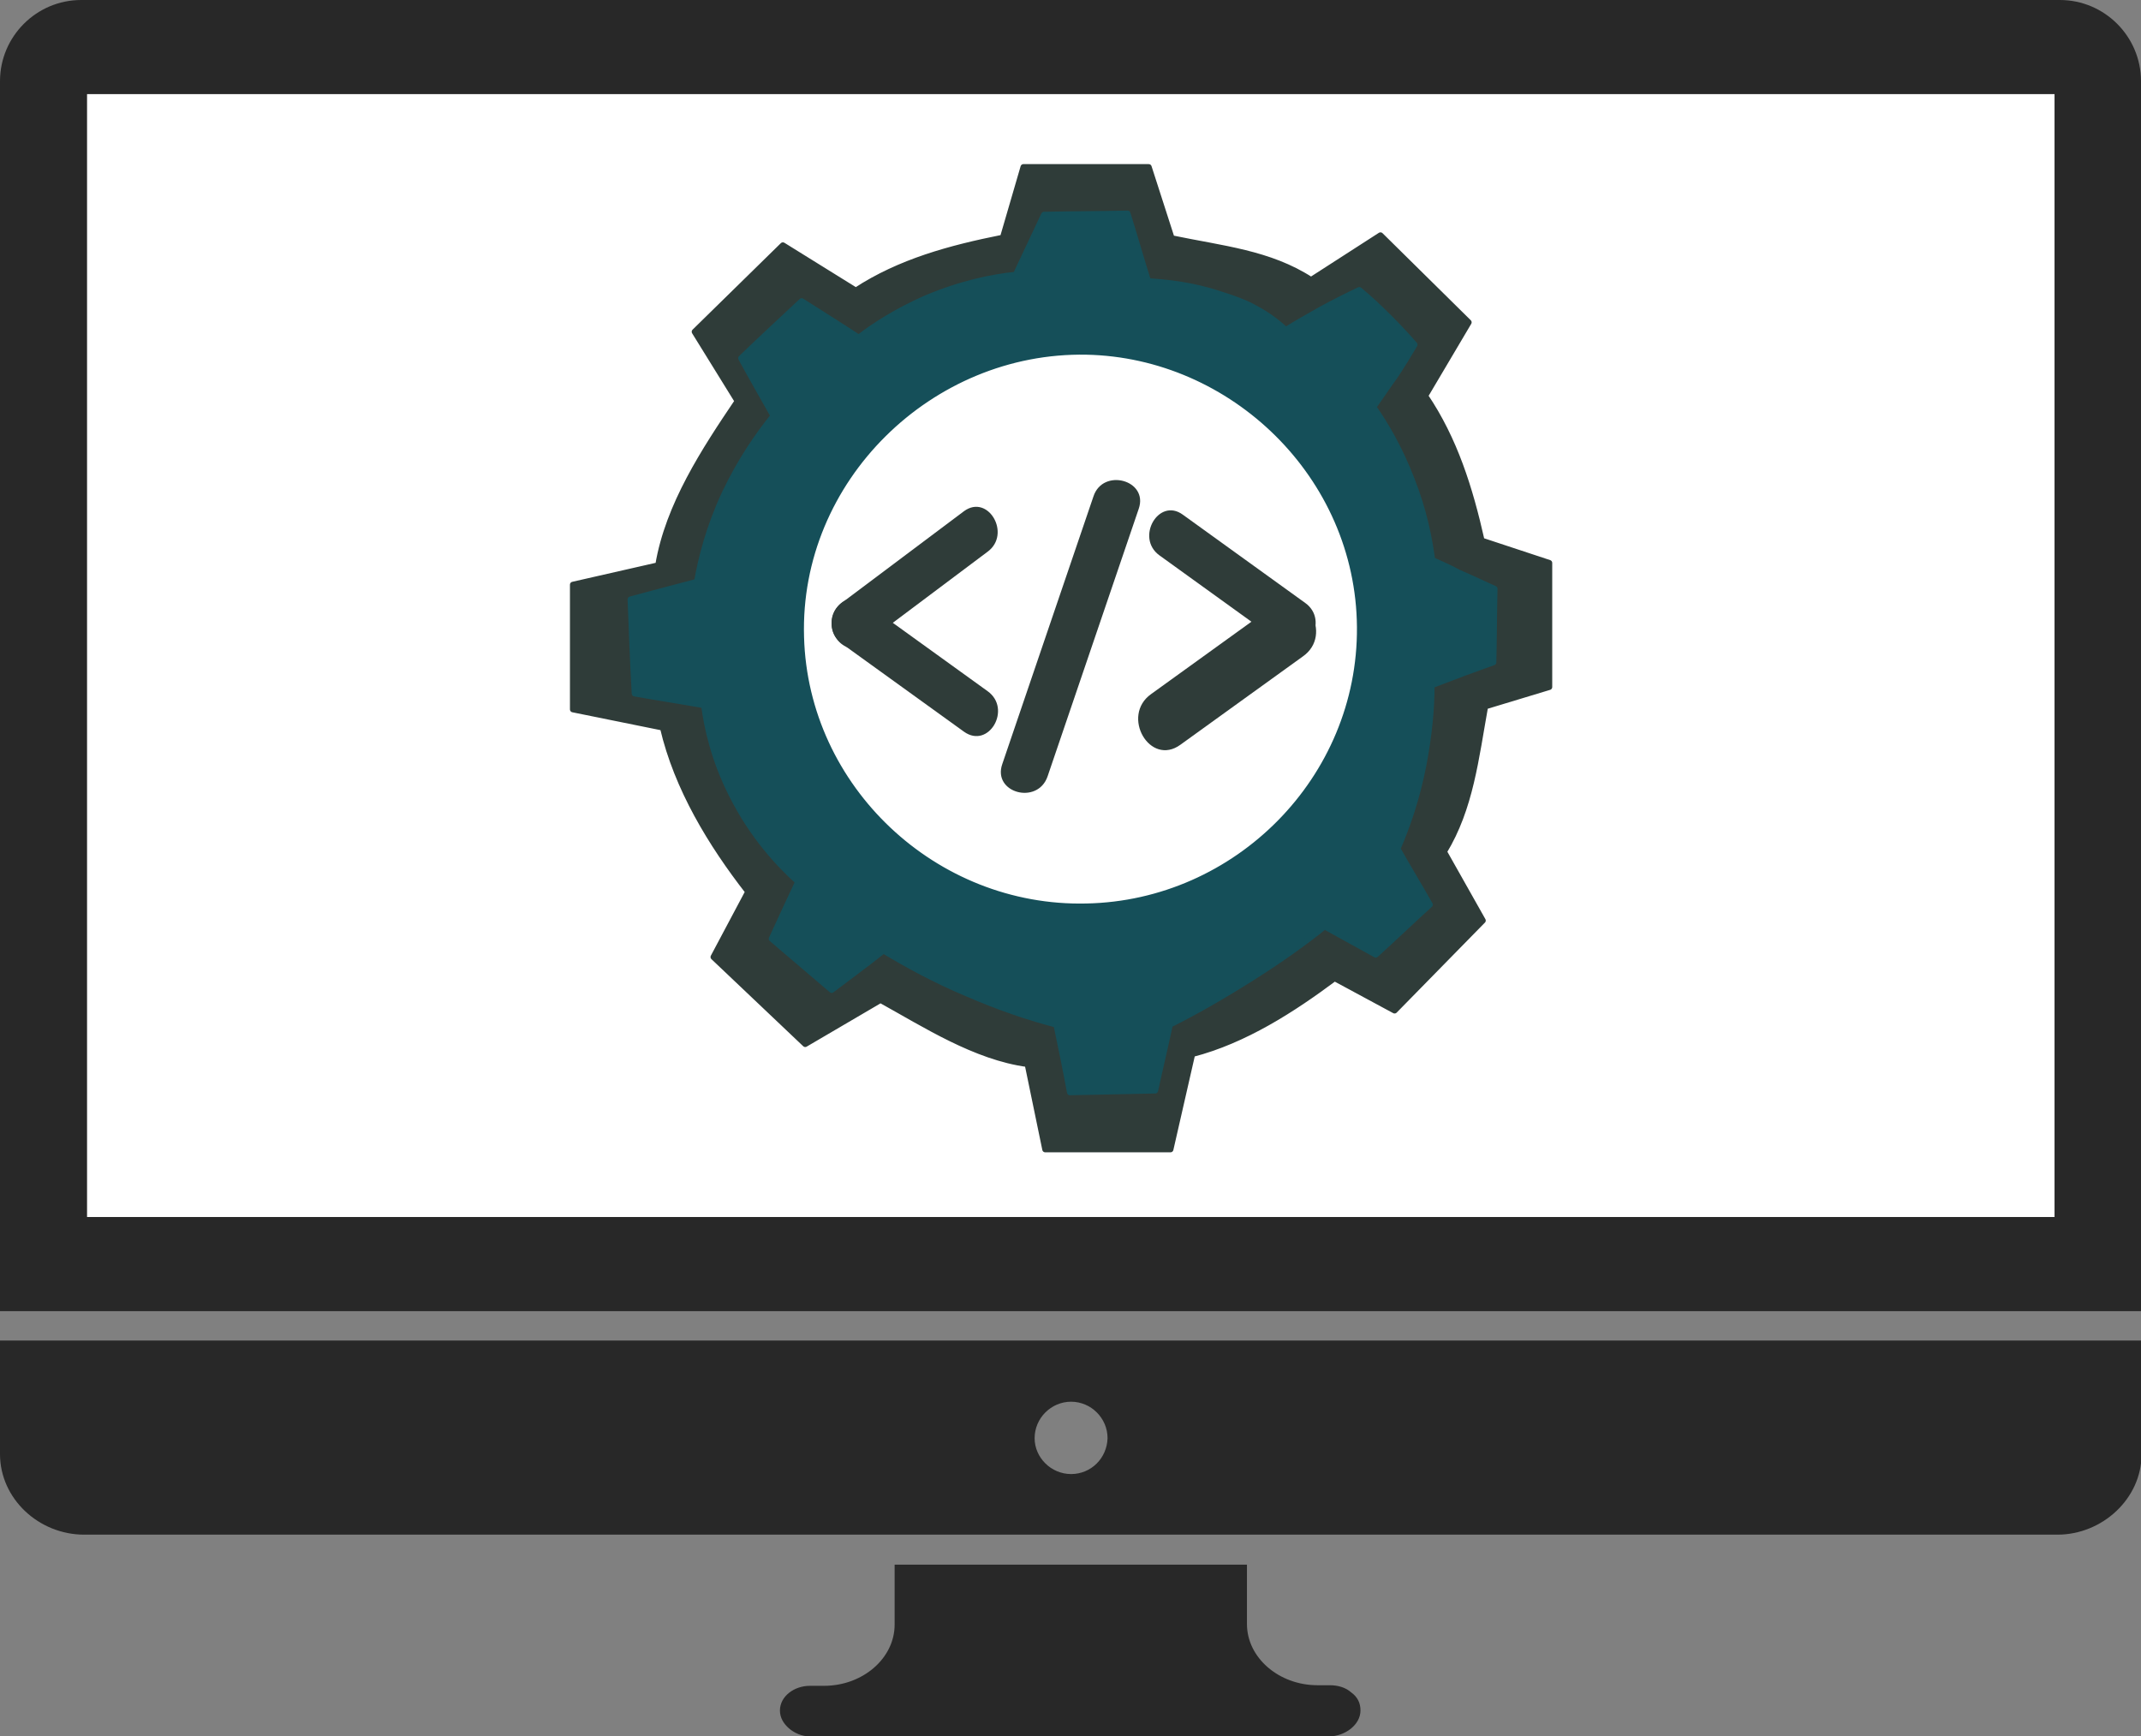 <?xml version="1.0" encoding="utf-8"?>
<!-- Generator: Adobe Illustrator 19.0.0, SVG Export Plug-In . SVG Version: 6.00 Build 0)  -->
<svg version="1.1" id="Capa_1" xmlns="http://www.w3.org/2000/svg" xmlns:xlink="http://www.w3.org/1999/xlink" x="0px" y="0px"
	 viewBox="0 0 364 295.2" style="enable-background:new 0 0 364 295.2;" xml:space="preserve">
<rect x="0" y="0" width="364" height="295.2" fill="#808080" stroke="none"/>
<style type="text/css">
	.st0{fill:#282828;}
	.st1{fill:#FFFFFF;}
	.st2{fill:#383838;}
	.st3{fill:#2F3C39;}
	.st4{fill:#2F3C39;stroke:#2F3C39;stroke-linecap:round;stroke-linejoin:round;}
	.st5{fill:#154F59;stroke:#154F59;stroke-linecap:round;stroke-linejoin:round;}
</style>
<path id="XMLID_1_" class="st0" d="M364,222.9H0V13.8C0,6.2,6.2,0,13.8,0h336.4c7.6,0,13.8,6.2,13.8,13.8V222.9z"/>
<path id="XMLID_66_" class="st0" d="M0,227.9v19.3c0,7.6,6.6,13.7,14.3,13.7h335.5c7.6,0,14.3-6.1,14.3-13.7v-19.3H0z M182.1,250.6
	c-3.4,0-6.2-2.8-6.2-6.1c0-3.4,2.8-6.2,6.2-6.2c3.4,0,6.2,2.8,6.2,6.2C188.2,247.9,185.5,250.6,182.1,250.6z"/>
<rect id="XMLID_2_" x="14.8" y="16" class="st1" width="334.5" height="190.9"/>
<path id="XMLID_17_" class="st0" d="M231.3,290.8c0,2.4-2.6,4.4-5.4,4.4l-88.2,0c-1.4,0-2.7-0.6-3.6-1.4c-0.9-0.8-1.5-1.8-1.5-3
	c0-2.4,2.4-4.2,5.1-4.2h2.4c6.6,0,12-4.7,12-10.4V266h59.9v10.1c0,5.7,5.4,10.4,12,10.4h2.1c1.4,0,2.7,0.4,3.6,1.2
	C230.8,288.5,231.3,289.5,231.3,290.8z"/>
<g id="XMLID_6_">
	<line id="XMLID_114_" class="st2" x1="165.9" y1="90.4" x2="145.1" y2="106"/>
	<g id="XMLID_109_">
		<path id="XMLID_19_" class="st3" d="M163.9,86.9c-6.9,5.2-13.9,10.4-20.8,15.6c-4.1,3-0.1,10,4,6.9c6.9-5.2,13.9-10.4,20.8-15.6
			C172,90.8,168,83.9,163.9,86.9L163.9,86.9z"/>
	</g>
</g>
<g id="XMLID_7_">
	<line id="XMLID_115_" class="st2" x1="145.1" y1="106" x2="165.9" y2="121"/>
	<g id="XMLID_57_">
		<path id="XMLID_21_" class="st3" d="M143.1,109.4c6.9,5,13.9,10,20.8,15c4.2,3,8.2-3.9,4-6.9c-6.9-5-13.9-10-20.8-15
			C143,99.5,139,106.4,143.1,109.4L143.1,109.4z"/>
	</g>
</g>
<g id="XMLID_12_">
	<line id="XMLID_117_" class="st2" x1="199.1" y1="91" x2="219.9" y2="106"/>
	<g id="XMLID_49_">
		<path id="XMLID_23_" class="st3" d="M197.1,94.4c6.9,5,13.9,10,20.8,15c4.2,3,8.2-3.9,4-6.9c-6.9-5-13.9-10-20.8-15
			C197,84.5,193,91.4,197.1,94.4L197.1,94.4z"/>
	</g>
</g>
<g id="XMLID_11_">
	<line id="XMLID_37_" class="st2" x1="219.1" y1="107.3" x2="198.3" y2="122.3"/>
	<g id="XMLID_29_">
		<path class="st3" d="M216.5,103c-6.9,5-13.9,10-20.8,15c-5.2,3.7-0.2,12.4,5,8.6c6.9-5,13.9-10,20.8-15
			C226.8,107.9,221.8,99.2,216.5,103L216.5,103z"/>
	</g>
</g>
<g id="XMLID_4_">
	<line id="XMLID_116_" class="st3" x1="174.2" y1="131" x2="189.7" y2="85.5"/>
	<g id="XMLID_60_">
		<path id="XMLID_34_" class="st3" d="M178.1,132c5.2-15.2,10.3-30.3,15.5-45.5c1.7-4.9-6.1-7-7.7-2.1
			c-5.2,15.2-10.3,30.3-15.5,45.5C168.7,134.8,176.4,136.9,178.1,132L178.1,132z"/>
	</g>
</g>
<g id="XMLID_3_">
	<path id="XMLID_38_" class="st4" d="M251.9,91.9c-2-8.9-4.6-17.2-9.6-24.6l7.4-12.5l-15-14.8l-11.8,7.6c-7.1-4.6-15.1-5.3-23.7-7.1
		l-3.9-12.1H174l-3.5,12c-9,1.8-17.5,4.1-25,9l-12.4-7.7l-15,14.7l7.3,11.8c-5.6,8.3-11.8,17.7-13.5,27.9l-14.5,3.3v21.2l15.3,3.1
		c2.4,10.3,8.2,19.8,14.5,27.9l-5.9,11.1l15.6,14.8l12.8-7.5c7.6,4.2,16.1,9.7,25,10.9l3,14.5H199l3.7-16.2
		c8.9-2.3,17.1-7.6,24.2-12.9l10.2,5.5l15-15.3l-6.6-11.7c4.5-7.4,5.4-15.8,7-24.7l10.9-3.3V95.7L251.9,91.9z M185.9,163.6
		c-30.8,0.6-55.6-26.2-55.7-56.2c0-29.1,23.3-55.4,53.2-56.2c31.2-0.8,56.4,26.7,56,57C239,137,215.8,163.1,185.9,163.6z"/>
</g>
<g id="XMLID_18_">
	<path id="XMLID_20_" class="st5" d="M243.5,95.2c-0.5-3.7-1.4-8.4-3.5-13.7c-2-5.2-4.4-9.3-6.5-12.3c1.2-1.7,2.4-3.5,3.7-5.3
		c1.2-1.8,2.3-3.6,3.3-5.3c-1.3-1.5-2.7-3-4.2-4.5c-1.8-1.8-3.5-3.4-5.2-4.8c-2.1,1-4.3,2.1-6.5,3.3c-2.1,1.2-4.1,2.3-6,3.5
		c-1.2-1.1-2.9-2.5-5.2-3.7c-1-0.6-2.8-1.4-6-2.4c-4.8-1.6-9.1-2-12.2-2.2c-1.2-3.8-2.3-7.7-3.5-11.5c-4.7,0.1-9.4,0.1-14.2,0.2
		c-1.6,3.4-3.2,6.8-4.8,10.2c-4,0.4-9.4,1.5-15.5,4.1c-4.7,2.1-8.5,4.5-11.2,6.6c-3.2-2.1-6.4-4.1-9.7-6.2
		c-3.4,3.2-6.9,6.4-10.3,9.7c1.8,3.3,3.7,6.6,5.5,9.8c-2.5,3.1-5.6,7.5-8.3,13.2c-2.7,5.8-4,11-4.7,15c-3.8,1-7.6,2-11.3,3
		c0.2,5.3,0.4,10.7,0.7,16c3.9,0.7,7.9,1.3,11.8,2c0.5,3.8,1.7,9.3,4.7,15.2c3.6,7.2,8.2,12,11.3,14.8c-1.5,3.2-3,6.4-4.5,9.7
		c3.4,2.9,6.8,5.8,10.2,8.7c2.9-2.2,5.9-4.4,8.8-6.7c4,2.4,8.7,5,14.2,7.3c5.5,2.4,10.6,4.1,15.2,5.3c0.8,3.8,1.6,7.7,2.3,11.5
		c4.8-0.1,9.7-0.2,14.5-0.3c0.8-3.7,1.7-7.4,2.5-11.2c4.4-2.2,9.1-4.9,14-8c4.6-2.9,8.7-5.8,12.3-8.7c2.9,1.6,5.8,3.2,8.7,4.8
		c3.1-2.8,6.1-5.7,9.2-8.5c-1.8-3.2-3.7-6.3-5.5-9.5c1.6-3.7,3.3-8.5,4.4-14.2c1-5.2,1.4-9.8,1.4-13.6c1.9-0.7,3.9-1.5,5.8-2.2
		c1.6-0.6,3.1-1.1,4.7-1.7c0.1-4.2,0.1-8.3,0.2-12.5c-2-0.9-4.1-1.9-6.2-2.8C246.5,96.5,245,95.9,243.5,95.2z M184.7,154.1
		c-25.8,0.6-47.8-20.1-48.5-45.8c-0.8-26.8,22-49,48.5-48.5c24.9,0.5,46.3,21.1,46.5,46.8C231.4,132.4,210.3,153.6,184.7,154.1z"/>
</g>
</svg>

